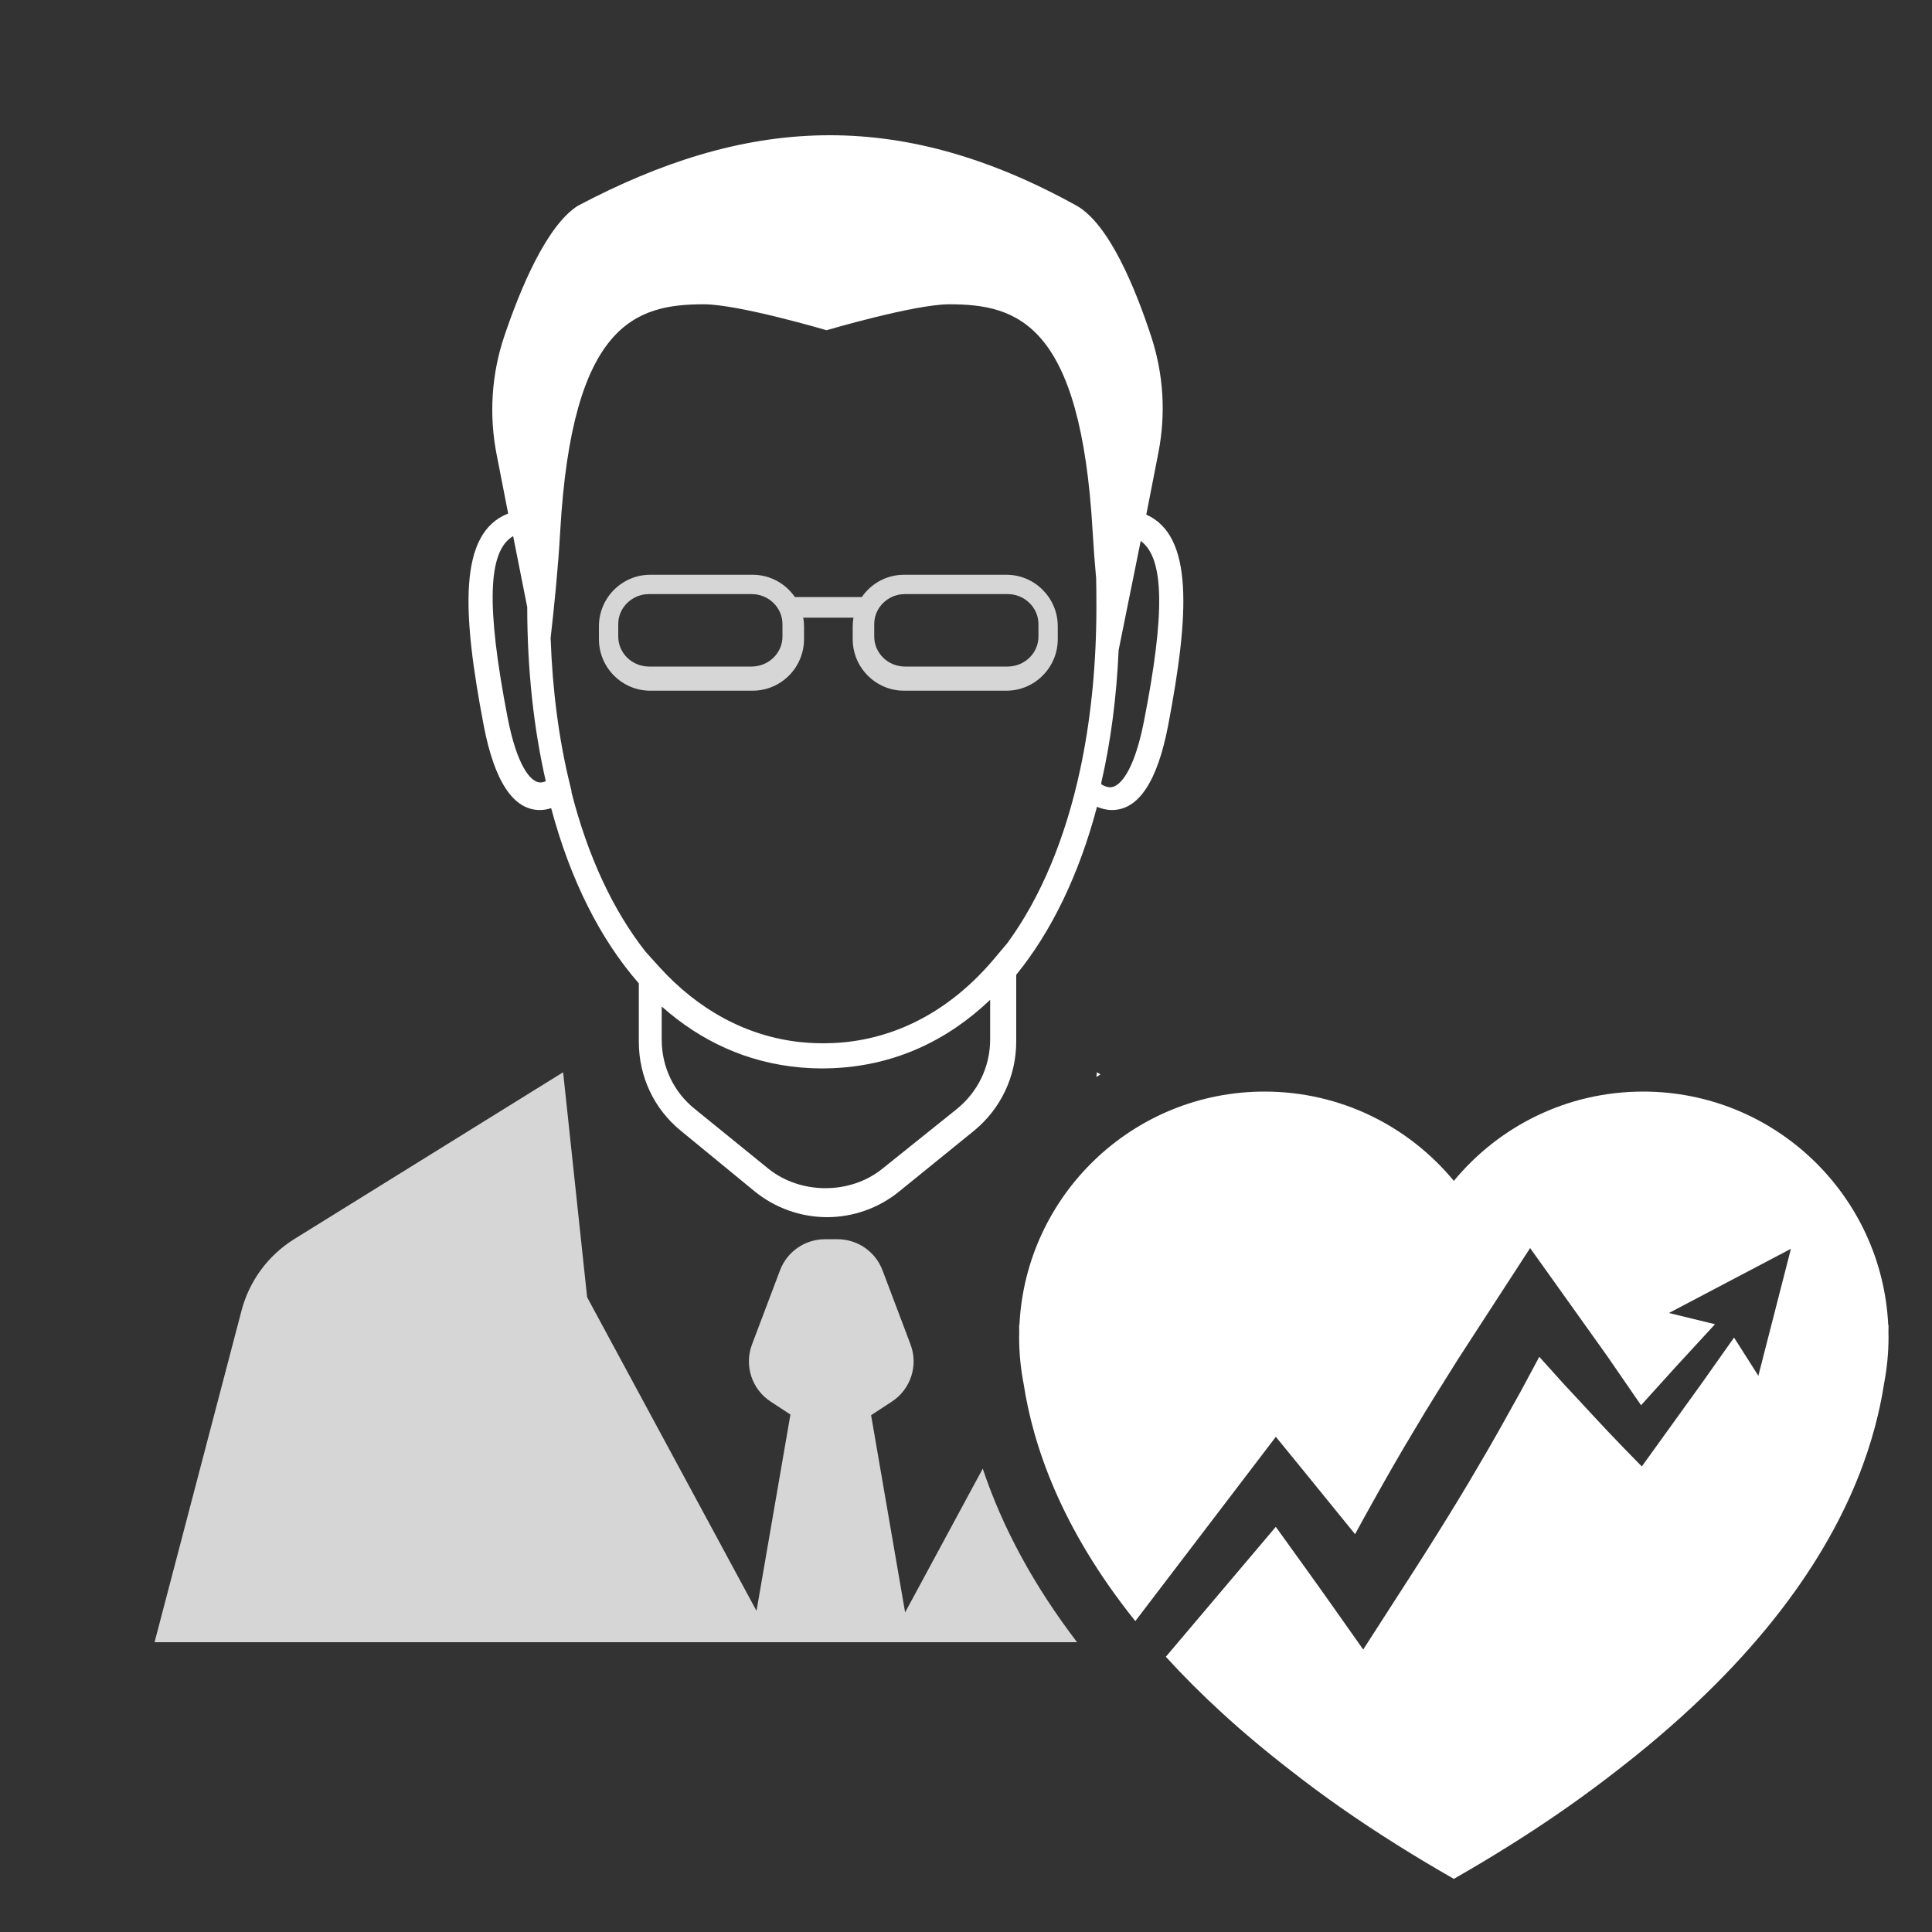 <?xml version="1.0" encoding="UTF-8"?>
<svg width="400px" height="400px" viewBox="0 0 400 400" version="1.1" xmlns="http://www.w3.org/2000/svg" xmlns:xlink="http://www.w3.org/1999/xlink">
    <rect x="0" y="0" width="400" height="400" fill="#333333" stroke="none"/>
    <defs></defs>
    <g id="list-img__Ideas" stroke="none" stroke-width="1" fill="#FFFFFF" fill-rule="evenodd">
        <g id="img_list-analystdarlings">
            <g transform="translate(32, 28)">
                <path d="M195.104,194 L195,194.977 C195.275,194.798 195.554,194.625 195.832,194.451 L195.104,194 Z" id="Fill-1"></path>
                <path d="M155.395,305.834 L148.35,264.999 L152.656,262.184 C156.555,259.629 158.159,254.716 156.517,250.362 L150.713,234.999 C149.251,231.13 145.544,228.569 141.4,228.569 L140.104,228.569 L138.808,228.569 C134.666,228.569 130.958,231.13 129.497,234.999 L123.691,250.362 C122.049,254.716 123.653,259.629 127.553,262.184 L131.65,264.864 L124.627,305.513 L89.559,240.578 L84.588,194 L28.944,228.525 C23.538,231.88 19.626,237.176 18.009,243.331 L5.42101086e-20,312 L123.505,312 L128.13,312 L139.886,312 L140.085,312 L152.065,312 L156.458,312 L191,312 C182.076,300.327 175.545,288.299 171.469,276.063 L155.395,305.834 Z" id="Fill-3" opacity="0.8"></path>
                <path d="M74.242,83 L77.155,97.695 C77.175,110.776 78.508,122.868 81,133.736 C80.653,133.888 80.264,134 79.868,134 C77.848,134 75.017,130.482 73.102,120.605 C68.646,97.54 68.96,86.082 74.242,83 L74.242,83 Z M83.978,82.124 C86.419,38.867 99.68,35 113.736,35 C120.928,35 139.05,40.349 139.05,40.349 L139.22,40.349 C139.22,40.349 157.342,35 164.534,35 C178.59,35 191.781,38.867 194.222,82.124 C194.401,85.279 194.656,88.573 194.949,91.819 C194.982,93.683 195,95.58 195,97.527 C195,109.099 193.956,119.858 191.991,129.624 C191.874,130.2 191.757,130.776 191.632,131.345 C188.537,145.746 183.396,157.91 176.583,167.229 L173.867,170.459 C165.453,180.465 155.059,186.357 143.571,187.708 C143.494,187.716 143.418,187.727 143.341,187.735 C142.677,187.81 142.01,187.862 141.339,187.906 C141.008,187.928 140.675,187.943 140.341,187.957 C140.01,187.971 139.678,187.977 139.346,187.984 C139.042,187.991 138.739,188 138.433,188 C138.066,188 137.704,187.99 137.34,187.982 C137.11,187.976 136.879,187.972 136.65,187.963 C136.277,187.949 135.906,187.929 135.535,187.907 C134.927,187.866 134.32,187.823 133.718,187.759 C133.652,187.752 133.586,187.742 133.519,187.735 C122.593,186.51 112.613,181.17 104.42,172.106 L101.661,169.049 C94.914,160.478 89.682,149.255 86.294,135.913 L86.347,135.866 L85.986,134.379 C83.714,125.113 82.383,114.946 82,104.091 C82.743,97.604 83.563,89.484 83.978,82.124 L83.978,82.124 Z M173,187.218 C173,192.849 170.457,198.104 166.037,201.659 L150.597,214.04 C143.956,219.357 133.706,219.313 127.06,213.949 L111.855,201.605 C107.5,198.116 105,192.892 105,187.267 L105,180.382 C113.137,187.627 122.776,192.007 133.567,192.99 C133.692,193.002 133.817,193.01 133.942,193.02 C134.441,193.062 134.943,193.097 135.446,193.125 C135.741,193.141 136.036,193.157 136.332,193.168 C136.681,193.181 137.031,193.186 137.382,193.192 C137.671,193.197 137.958,193.212 138.248,193.212 C138.479,193.212 138.707,193.199 138.938,193.195 C139.392,193.189 139.843,193.18 140.292,193.163 C140.553,193.153 140.813,193.139 141.075,193.124 C153.298,192.465 164.103,187.506 173,179 L173,187.218 Z M196.022,134.005 C197.976,125.521 199.167,116.326 199.603,106.595 L204.173,84 C209.085,87.537 209.238,99.063 204.807,121.513 C202.842,131.453 199.931,135 197.858,135 C197.189,135 196.509,134.697 196,134.373 L196.022,134.005 Z M79.777,139.708 C80.624,139.708 81.401,139.549 82.111,139.317 C86.074,154.143 92.268,166.458 100.261,175.599 L100.261,187.696 C100.261,194.927 103.446,201.646 108.99,206.138 L124.198,218.623 C128.448,222.096 133.785,224 139.237,224 C144.627,224 149.904,222.134 154.1,218.733 L169.558,206.193 C175.173,201.64 178.397,194.882 178.397,187.646 L178.397,173.825 C185.717,164.829 191.414,153.05 195.124,139.04 C196.015,139.424 197.057,139.708 198.215,139.708 C203.72,139.708 207.632,133.805 209.861,122.144 C214.243,99.163 215.119,82.909 205.327,78.545 L207.823,65.778 C209.396,57.732 208.91,49.525 206.364,41.73 C203.032,31.56 197.624,18.443 190.955,14.614 C153.565,-6.104 122.051,-3.598 87.622,14.614 C81.209,18.701 75.817,31.526 72.425,41.559 C69.759,49.432 69.219,57.901 70.814,66.058 L73.21,78.325 C62.858,82.342 63.674,98.761 68.137,122.144 C70.366,133.805 74.282,139.708 79.777,139.708 L79.777,139.708 Z" id="Fill-6"></path>
                <path d="M96,101.21 C96,97.793 98.865,95 102.369,95 L123.613,95 C127.141,95 130,97.793 130,101.21 L130,103.79 C130,107.217 127.141,110 123.613,110 L102.369,110 C98.865,110 96,107.217 96,103.79 L96,101.21 Z M149,101.21 C149,97.793 151.848,95 155.364,95 L176.619,95 C180.135,95 183,97.793 183,101.21 L183,103.79 C183,107.217 180.135,110 176.619,110 L155.364,110 C151.848,110 149,107.217 149,103.79 L149,101.21 Z M102.611,115 L123.838,115 C129.693,115 134.466,110.204 134.466,104.326 L134.466,101.663 C134.466,101.058 134.404,100.466 134.305,99.887 L144.7,99.887 C144.602,100.466 144.541,101.058 144.541,101.663 L144.541,104.326 C144.541,110.204 149.306,115 155.15,115 L176.384,115 C182.227,115 187,110.204 187,104.326 L187,101.663 C187,95.784 182.227,91 176.384,91 L155.15,91 C151.539,91 148.342,92.831 146.425,95.615 L132.578,95.615 C130.658,92.831 127.456,91 123.838,91 L102.611,91 C96.766,91 92,95.784 92,101.663 L92,104.326 C92,110.204 96.766,115 102.611,115 L102.611,115 Z" id="Fill-8" opacity="0.8"></path>
                <path d="M358.939,246.342 C357.647,219.428 335.419,198 308.186,198 C292.404,198 278.318,205.2 269,216.49 C259.683,205.2 245.593,198 229.814,198 C202.583,198 180.354,219.428 179.062,246.342 L179,246.311 C179,246.868 179.006,247.447 179.02,248.046 C179.015,248.304 179,248.558 179,248.818 C179,252.144 179.326,255.394 179.939,258.544 C181.875,271.108 187.533,288.275 203.054,307.631 L227.622,275.415 L232.15,269.477 L237.229,275.699 C241.014,280.339 244.775,284.992 248.556,289.634 C249.73,287.476 250.907,285.32 252.108,283.176 C254.927,278.136 257.778,273.113 260.771,268.163 C263.698,263.179 266.813,258.293 269.881,253.383 L279.35,238.789 L284.795,230.396 L290.441,238.305 L300.69,252.666 C303.03,256.103 305.424,259.503 307.763,262.939 L315.03,254.902 C317.716,251.994 320.386,249.073 323.075,246.165 L313.529,243.844 L338.793,230.547 L332.048,256.835 L327.017,248.929 C324.758,252.139 322.481,255.335 320.221,258.542 L310.681,271.782 L307.92,275.614 L304.05,271.65 C299.875,267.371 295.907,262.955 291.826,258.614 L286.694,252.913 L282.807,260.153 C279.991,265.195 277.221,270.259 274.261,275.226 C271.368,280.229 268.333,285.157 265.265,290.066 C262.2,294.98 259.039,299.841 255.903,304.715 L250.239,313.519 L244.295,305.093 C240.285,299.406 236.207,293.765 232.139,288.116 L209.374,315.016 C216.339,322.664 224.874,330.59 235.341,338.658 C241.905,343.809 249.214,348.928 257.367,354.039 C261.07,356.36 264.94,358.679 269,361 C273.06,358.679 276.932,356.36 280.629,354.039 C286.997,350.048 292.834,346.053 298.217,342.04 C299.731,340.914 301.22,339.786 302.66,338.658 C303.966,337.651 305.241,336.646 306.487,335.643 C334.238,313.339 347.455,292.265 353.668,275.363 C355.009,271.712 356.024,268.258 356.788,265.028 C357.326,262.755 357.745,260.585 358.062,258.544 C358.67,255.394 359,252.144 359,248.818 C359,248.558 358.986,248.304 358.982,248.046 C358.995,247.447 359,246.868 359,246.311 L358.939,246.342 Z" id="Fill-10"></path>
            </g>
        </g>
    </g>
</svg>